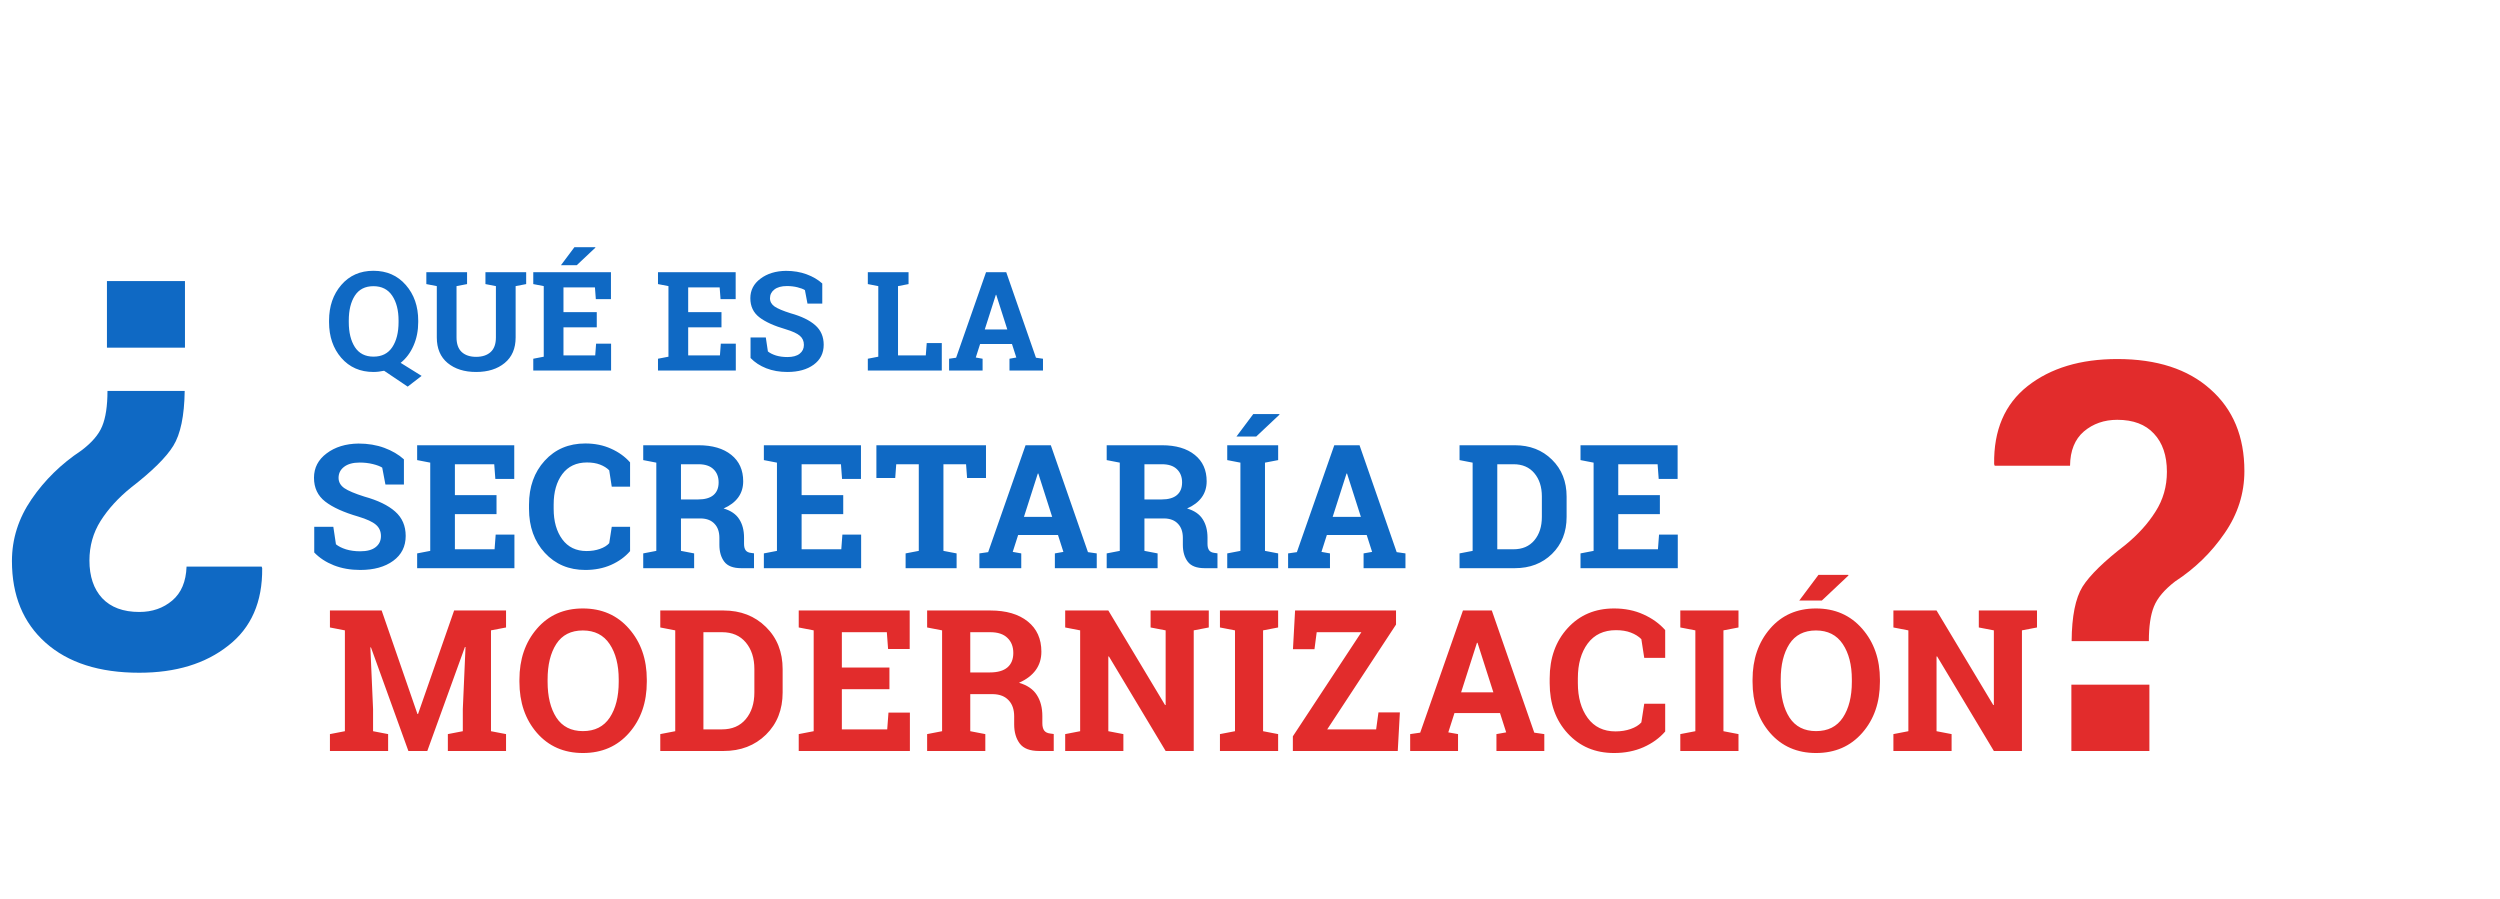 <svg width="506" height="182" viewBox="0 0 506 182" fill="none" xmlns="http://www.w3.org/2000/svg">
<path d="M84.647 65.197C84.647 66.929 84.333 68.51 83.704 69.941C83.084 71.372 82.214 72.539 81.093 73.441L85.331 76.08L82.515 78.254L77.743 75.041C77.388 75.114 77.028 75.173 76.663 75.219C76.308 75.264 75.952 75.287 75.597 75.287C72.908 75.287 70.734 74.335 69.075 72.43C67.425 70.525 66.601 68.114 66.601 65.197V64.897C66.601 61.998 67.425 59.592 69.075 57.678C70.725 55.764 72.894 54.807 75.583 54.807C78.281 54.807 80.464 55.764 82.132 57.678C83.809 59.592 84.647 61.998 84.647 64.897V65.197ZM80.669 64.869C80.669 62.809 80.241 61.137 79.384 59.852C78.527 58.566 77.26 57.924 75.583 57.924C73.906 57.924 72.653 58.562 71.823 59.838C71.003 61.114 70.593 62.791 70.593 64.869V65.197C70.593 67.294 71.007 68.984 71.837 70.269C72.675 71.546 73.929 72.184 75.597 72.184C77.283 72.184 78.55 71.546 79.397 70.269C80.245 68.984 80.669 67.294 80.669 65.197V64.869ZM94.534 55.094V57.5L92.401 57.91V68.301C92.401 69.613 92.752 70.598 93.454 71.254C94.165 71.901 95.136 72.225 96.366 72.225C97.615 72.225 98.595 71.901 99.306 71.254C100.017 70.607 100.372 69.622 100.372 68.301V57.91L98.253 57.5V55.094H106.497V57.5L104.364 57.91V68.301C104.364 70.534 103.626 72.257 102.149 73.469C100.682 74.681 98.754 75.287 96.366 75.287C93.987 75.287 92.064 74.681 90.597 73.469C89.138 72.257 88.409 70.534 88.409 68.301V57.91L86.29 57.5V55.094H88.409H92.401H94.534ZM120.786 66.25H114.046V71.938H120.472L120.649 69.559H123.684V75H107.934V72.607L110.054 72.197V57.91L107.934 57.5V55.094H110.054H123.657V60.549H120.595L120.417 58.17H114.046V63.174H120.786V66.25ZM116.261 50.035H120.485L120.513 50.117L116.739 53.672H113.54L116.261 50.035ZM146.028 66.25H139.288V71.938H145.714L145.891 69.559H148.927V75H133.177V72.607L135.296 72.197V57.91L133.177 57.5V55.094H135.296H148.899V60.549H145.837L145.659 58.17H139.288V63.174H146.028V66.25ZM166.428 61.451H163.434L162.915 58.717C162.568 58.498 162.063 58.307 161.397 58.143C160.732 57.978 160.025 57.897 159.278 57.897C158.184 57.897 157.337 58.129 156.735 58.594C156.143 59.05 155.846 59.642 155.846 60.371C155.846 61.046 156.156 61.602 156.776 62.039C157.405 62.467 158.485 62.923 160.016 63.406C162.213 64.017 163.876 64.824 165.007 65.826C166.146 66.829 166.716 68.146 166.716 69.777C166.716 71.482 166.041 72.826 164.692 73.811C163.343 74.795 161.566 75.287 159.36 75.287C157.783 75.287 156.357 75.037 155.081 74.535C153.814 74.034 152.757 73.341 151.909 72.457V68.301H154.999L155.423 71.131C155.824 71.459 156.366 71.732 157.05 71.951C157.742 72.161 158.512 72.266 159.36 72.266C160.454 72.266 161.283 72.042 161.848 71.596C162.423 71.149 162.71 70.552 162.71 69.805C162.71 69.039 162.436 68.424 161.889 67.959C161.352 67.494 160.404 67.057 159.046 66.647C156.685 65.963 154.899 65.152 153.686 64.213C152.474 63.274 151.868 61.989 151.868 60.357C151.868 58.744 152.552 57.427 153.919 56.406C155.286 55.376 157.004 54.848 159.073 54.82C160.604 54.82 161.999 55.053 163.257 55.518C164.514 55.982 165.572 56.602 166.428 57.377V61.451ZM175.647 75V72.607L177.766 72.197V57.91L175.647 57.5V55.094H177.766H181.758H183.891V57.5L181.758 57.91V71.938H187.378L187.569 69.436H190.618V75H175.647ZM192.096 72.607L193.518 72.402L199.575 55.094H203.663L209.678 72.402L211.1 72.607V75H204.319V72.607L205.7 72.361L204.825 69.627H198.372L197.497 72.361L198.878 72.607V75H192.096V72.607ZM199.315 66.688H203.881L201.639 59.674H201.557L199.315 66.688Z" fill="#0F69C4"/>
<path d="M37.383 79.121C37.311 84.17 36.541 87.876 35.073 90.239C33.641 92.567 30.794 95.378 26.533 98.672C23.955 100.749 21.896 103.005 20.356 105.439C18.852 107.839 18.101 110.506 18.101 113.442C18.101 116.665 18.96 119.207 20.679 121.069C22.433 122.931 24.94 123.862 28.198 123.862C30.812 123.862 33.032 123.092 34.858 121.553C36.685 120.013 37.651 117.721 37.759 114.678H52.959L53.066 115C53.138 121.839 50.846 127.067 46.191 130.684C41.572 134.336 35.575 136.162 28.198 136.162C20.106 136.162 13.786 134.139 9.238 130.093C4.691 126.047 2.417 120.532 2.417 113.55C2.417 109.074 3.742 104.902 6.392 101.035C9.041 97.168 12.389 93.892 16.436 91.206C18.584 89.595 19.998 87.948 20.679 86.265C21.395 84.546 21.753 82.165 21.753 79.121H37.383ZM21.645 56.885H37.437V70.366H21.645V56.885Z" fill="#0F69C4"/>
<path d="M81.753 98.064H78.01L77.361 94.646C76.928 94.373 76.296 94.133 75.464 93.928C74.632 93.723 73.749 93.621 72.815 93.621C71.448 93.621 70.388 93.911 69.636 94.492C68.896 95.062 68.525 95.802 68.525 96.714C68.525 97.557 68.913 98.252 69.688 98.799C70.474 99.334 71.824 99.904 73.738 100.508C76.484 101.271 78.563 102.279 79.976 103.533C81.4 104.786 82.112 106.432 82.112 108.472C82.112 110.602 81.269 112.283 79.582 113.513C77.896 114.744 75.675 115.359 72.918 115.359C70.947 115.359 69.163 115.046 67.568 114.419C65.985 113.792 64.663 112.926 63.603 111.821V106.626H67.466L67.996 110.164C68.497 110.574 69.175 110.916 70.029 111.189C70.895 111.451 71.858 111.582 72.918 111.582C74.285 111.582 75.322 111.303 76.028 110.745C76.746 110.186 77.105 109.44 77.105 108.506C77.105 107.549 76.763 106.78 76.079 106.199C75.407 105.618 74.222 105.071 72.524 104.558C69.574 103.704 67.341 102.69 65.825 101.516C64.31 100.343 63.552 98.736 63.552 96.697C63.552 94.68 64.407 93.034 66.116 91.758C67.825 90.47 69.972 89.81 72.559 89.775C74.473 89.775 76.216 90.066 77.788 90.647C79.36 91.228 80.682 92.003 81.753 92.971V98.064ZM100.496 104.062H92.071V111.172H100.103L100.325 108.198H104.119V115H84.431V112.009L87.08 111.497V93.638L84.431 93.125V90.117H87.08H104.085V96.936H100.257L100.034 93.962H92.071V100.217H100.496V104.062ZM127.527 98.508H123.819L123.306 95.193C122.816 94.703 122.195 94.316 121.443 94.031C120.703 93.746 119.826 93.603 118.812 93.603C116.647 93.603 114.978 94.39 113.804 95.962C112.642 97.534 112.061 99.585 112.061 102.114V102.986C112.061 105.515 112.642 107.572 113.804 109.155C114.966 110.739 116.607 111.531 118.726 111.531C119.706 111.531 120.6 111.388 121.409 111.104C122.23 110.819 122.862 110.431 123.306 109.941L123.819 106.626H127.527V111.548C126.525 112.71 125.243 113.639 123.682 114.333C122.133 115.017 120.395 115.359 118.47 115.359C115.132 115.359 112.397 114.202 110.267 111.89C108.136 109.577 107.071 106.609 107.071 102.986V102.148C107.071 98.537 108.13 95.569 110.25 93.245C112.369 90.92 115.109 89.758 118.47 89.758C120.395 89.758 122.133 90.112 123.682 90.818C125.232 91.513 126.513 92.436 127.527 93.586V98.508ZM141.366 90.117C144.191 90.117 146.407 90.767 148.014 92.065C149.62 93.353 150.423 95.136 150.423 97.415C150.423 98.668 150.087 99.756 149.415 100.679C148.743 101.602 147.757 102.348 146.458 102.917C147.928 103.35 148.982 104.074 149.62 105.088C150.269 106.09 150.594 107.338 150.594 108.831V110.095C150.594 110.642 150.702 111.069 150.919 111.377C151.135 111.673 151.494 111.85 151.995 111.907L152.611 111.992V115H150.03C148.401 115 147.256 114.561 146.595 113.684C145.934 112.807 145.604 111.673 145.604 110.283V108.865C145.604 107.657 145.279 106.711 144.63 106.028C143.992 105.333 143.086 104.968 141.912 104.934H137.828V111.497L140.494 112.009V115H130.189V112.009L132.838 111.497V93.638L130.189 93.125V90.117H132.838H141.366ZM137.828 101.089H141.28C142.67 101.089 143.713 100.793 144.408 100.2C145.103 99.608 145.45 98.753 145.45 97.637C145.45 96.52 145.103 95.632 144.408 94.971C143.724 94.299 142.71 93.962 141.366 93.962H137.828V101.089ZM170.67 104.062H162.245V111.172H170.277L170.499 108.198H174.293V115H154.606V112.009L157.255 111.497V93.638L154.606 93.125V90.117H157.255H174.259V96.936H170.431L170.209 93.962H162.245V100.217H170.67V104.062ZM199.564 90.117V96.748H195.736L195.531 93.962H190.951V111.497L193.617 112.009V115H183.295V112.009L185.961 111.497V93.962H181.398L181.193 96.748H177.382V90.117H199.564ZM198.227 112.009L200.004 111.753L207.575 90.117H212.685L220.204 111.753L221.982 112.009V115H213.505V112.009L215.231 111.702L214.137 108.284H206.071L204.977 111.702L206.703 112.009V115H198.227V112.009ZM207.25 104.609H212.958L210.156 95.842H210.053L207.25 104.609ZM235.17 90.117C237.996 90.117 240.212 90.767 241.818 92.065C243.425 93.353 244.228 95.136 244.228 97.415C244.228 98.668 243.892 99.756 243.22 100.679C242.548 101.602 241.562 102.348 240.263 102.917C241.733 103.35 242.787 104.074 243.425 105.088C244.074 106.09 244.399 107.338 244.399 108.831V110.095C244.399 110.642 244.507 111.069 244.724 111.377C244.94 111.673 245.299 111.85 245.8 111.907L246.416 111.992V115H243.835C242.206 115 241.061 114.561 240.4 113.684C239.739 112.807 239.409 111.673 239.409 110.283V108.865C239.409 107.657 239.084 106.711 238.435 106.028C237.797 105.333 236.891 104.968 235.717 104.934H231.633V111.497L234.299 112.009V115H223.994V112.009L226.643 111.497V93.638L223.994 93.125V90.117H226.643H235.17ZM231.633 101.089H235.085C236.475 101.089 237.517 100.793 238.212 100.2C238.907 99.608 239.255 98.753 239.255 97.637C239.255 96.52 238.907 95.632 238.212 94.971C237.529 94.299 236.515 93.962 235.17 93.962H231.633V101.089ZM248.393 93.125V90.117H258.699V93.125L256.033 93.638V111.497L258.699 112.009V115H248.393V112.009L251.059 111.497V93.638L248.393 93.125ZM253.657 83.811H258.938L258.972 83.914L254.255 88.357H250.256L253.657 83.811ZM260.711 112.009L262.488 111.753L270.059 90.117H275.169L282.688 111.753L284.465 112.009V115H275.989V112.009L277.715 111.702L276.621 108.284H268.555L267.461 111.702L269.187 112.009V115H260.711V112.009ZM269.734 104.609H275.442L272.639 95.842H272.537L269.734 104.609ZM306.605 90.117C309.647 90.117 312.153 91.091 314.124 93.04C316.095 94.976 317.081 97.466 317.081 100.508V104.626C317.081 107.68 316.095 110.175 314.124 112.112C312.153 114.037 309.647 115 306.605 115H295.411V112.009L298.06 111.497V93.638L295.411 93.125V90.117H298.06H306.605ZM303.05 93.962V111.172H306.348C308.137 111.172 309.538 110.568 310.552 109.36C311.566 108.153 312.073 106.575 312.073 104.626V100.474C312.073 98.548 311.566 96.982 310.552 95.774C309.538 94.566 308.137 93.962 306.348 93.962H303.05ZM335.96 104.062H327.535V111.172H335.567L335.79 108.198H339.583V115H319.896V112.009L322.545 111.497V93.638L319.896 93.125V90.117H322.545H339.549V96.936H335.721L335.499 93.962H327.535V100.217H335.96V104.062Z" fill="#0F69C4"/>
<path d="M94.22 130.965L94.103 130.945L86.485 152H82.657L75.079 131.023L74.962 131.043L75.509 143.523V147.996L78.556 148.582V152H66.778V148.582L69.806 147.996V127.586L66.778 127V123.562H69.806H77.247L84.493 144.52H84.61L91.915 123.562H102.423V127L99.376 127.586V147.996L102.423 148.582V152H90.645V148.582L93.673 147.996V143.523L94.22 130.965ZM130.913 137.996C130.913 142.163 129.721 145.607 127.338 148.328C124.956 151.049 121.837 152.41 117.983 152.41C114.142 152.41 111.036 151.049 108.666 148.328C106.31 145.607 105.131 142.163 105.131 137.996V137.566C105.131 133.426 106.31 129.988 108.666 127.254C111.023 124.52 114.122 123.152 117.963 123.152C121.818 123.152 124.936 124.52 127.319 127.254C129.715 129.988 130.913 133.426 130.913 137.566V137.996ZM125.229 137.527C125.229 134.585 124.617 132.195 123.393 130.359C122.169 128.523 120.359 127.605 117.963 127.605C115.568 127.605 113.777 128.517 112.592 130.34C111.42 132.163 110.834 134.559 110.834 137.527V137.996C110.834 140.991 111.427 143.406 112.612 145.242C113.81 147.065 115.6 147.977 117.983 147.977C120.392 147.977 122.202 147.065 123.413 145.242C124.624 143.406 125.229 140.991 125.229 137.996V137.527ZM146.434 123.562C149.91 123.562 152.775 124.676 155.027 126.902C157.28 129.116 158.406 131.961 158.406 135.438V140.145C158.406 143.634 157.28 146.486 155.027 148.699C152.775 150.9 149.91 152 146.434 152H133.641V148.582L136.668 147.996V127.586L133.641 127V123.562H136.668H146.434ZM142.371 127.957V147.625H146.141C148.185 147.625 149.786 146.935 150.945 145.555C152.104 144.174 152.684 142.371 152.684 140.145V135.398C152.684 133.198 152.104 131.408 150.945 130.027C149.786 128.647 148.185 127.957 146.141 127.957H142.371ZM180.021 139.5H170.392V147.625H179.572L179.826 144.227H184.162V152H161.662V148.582L164.689 147.996V127.586L161.662 127V123.562H164.689H184.123V131.355H179.748L179.494 127.957H170.392V135.105H180.021V139.5ZM200.425 123.562C203.654 123.562 206.186 124.305 208.022 125.789C209.858 127.26 210.776 129.298 210.776 131.902C210.776 133.335 210.392 134.578 209.624 135.633C208.856 136.688 207.729 137.54 206.245 138.191C207.925 138.686 209.129 139.513 209.858 140.672C210.601 141.818 210.972 143.243 210.972 144.949V146.395C210.972 147.02 211.095 147.508 211.343 147.859C211.59 148.198 212 148.4 212.573 148.465L213.276 148.562V152H210.327C208.465 152 207.157 151.499 206.401 150.496C205.646 149.493 205.268 148.198 205.268 146.609V144.988C205.268 143.608 204.897 142.527 204.155 141.746C203.426 140.952 202.391 140.535 201.05 140.496H196.382V147.996L199.429 148.582V152H187.651V148.582L190.679 147.996V127.586L187.651 127V123.562H190.679H200.425ZM196.382 136.102H200.327C201.916 136.102 203.107 135.763 203.901 135.086C204.696 134.409 205.093 133.432 205.093 132.156C205.093 130.88 204.696 129.865 203.901 129.109C203.12 128.341 201.961 127.957 200.425 127.957H196.382V136.102ZM244.657 123.562V127L241.61 127.586V152H235.926L224.442 132.859L224.325 132.879V147.996L227.372 148.582V152H215.594V148.582L218.622 147.996V127.586L215.594 127V123.562H218.622H224.325L235.809 142.703L235.926 142.684V127.586L232.879 127V123.562H241.61H244.657ZM246.916 127V123.562H258.693V127L255.646 127.586V147.996L258.693 148.582V152H246.916V148.582L249.963 147.996V127.586L246.916 127ZM282.554 123.562V126.414L268.628 147.625H278.531L278.999 144.188H283.335L282.906 152H261.675V149.031L275.542 127.957H266.499L266.05 131.395H261.695L262.124 123.562H282.554ZM285.419 148.582L287.45 148.289L296.102 123.562H301.942L310.536 148.289L312.567 148.582V152H302.88V148.582L304.852 148.23L303.602 144.324H294.384L293.134 148.23L295.106 148.582V152H285.419V148.582ZM295.731 140.125H302.255L299.052 130.105H298.934L295.731 140.125ZM337.034 133.152H332.795L332.209 129.363C331.649 128.803 330.94 128.361 330.08 128.035C329.234 127.71 328.231 127.547 327.073 127.547C324.599 127.547 322.691 128.445 321.35 130.242C320.022 132.039 319.358 134.383 319.358 137.273V138.27C319.358 141.16 320.022 143.51 321.35 145.32C322.678 147.13 324.553 148.035 326.975 148.035C328.095 148.035 329.117 147.872 330.041 147.547C330.979 147.221 331.702 146.779 332.209 146.219L332.795 142.43H337.034V148.055C335.888 149.383 334.423 150.444 332.639 151.238C330.868 152.02 328.883 152.41 326.682 152.41C322.867 152.41 319.742 151.089 317.307 148.445C314.872 145.802 313.655 142.41 313.655 138.27V137.312C313.655 133.185 314.866 129.793 317.287 127.137C319.709 124.48 322.841 123.152 326.682 123.152C328.883 123.152 330.868 123.556 332.639 124.363C334.41 125.158 335.875 126.212 337.034 127.527V133.152ZM340.094 127V123.562H351.871V127L348.824 127.586V147.996L351.871 148.582V152H340.094V148.582L343.14 147.996V127.586L340.094 127ZM380.497 137.996C380.497 142.163 379.306 145.607 376.923 148.328C374.54 151.049 371.422 152.41 367.568 152.41C363.727 152.41 360.621 151.049 358.251 148.328C355.895 145.607 354.716 142.163 354.716 137.996V137.566C354.716 133.426 355.895 129.988 358.251 127.254C360.608 124.52 363.707 123.152 367.548 123.152C371.402 123.152 374.521 124.52 376.904 127.254C379.299 129.988 380.497 133.426 380.497 137.566V137.996ZM374.814 137.527C374.814 134.585 374.202 132.195 372.978 130.359C371.754 128.523 369.944 127.605 367.548 127.605C365.152 127.605 363.362 128.517 362.177 130.34C361.005 132.163 360.419 134.559 360.419 137.527V137.996C360.419 140.991 361.012 143.406 362.197 145.242C363.395 147.065 365.185 147.977 367.568 147.977C369.977 147.977 371.786 147.065 372.997 145.242C374.208 143.406 374.814 140.991 374.814 137.996V137.527ZM368.056 116.355H374.091L374.13 116.473L368.74 121.551H364.169L368.056 116.355ZM412.288 123.562V127L409.241 127.586V152H403.557L392.073 132.859L391.956 132.879V147.996L395.003 148.582V152H383.225V148.582L386.253 147.996V127.586L383.225 127V123.562H386.253H391.956L403.44 142.703L403.557 142.684V127.586L400.511 127V123.562H409.241H412.288Z" fill="#E22C2C"/>
<path d="M419.299 129.764C419.335 124.751 420.069 121.08 421.501 118.753C422.97 116.425 425.87 113.597 430.203 110.267C432.745 108.19 434.768 105.952 436.272 103.553C437.812 101.154 438.582 98.468 438.582 95.496C438.582 92.202 437.704 89.624 435.95 87.762C434.231 85.9 431.76 84.969 428.538 84.969C425.888 84.969 423.632 85.757 421.77 87.332C419.944 88.908 419.013 91.217 418.977 94.261H403.723L403.616 93.939C403.508 87.064 405.764 81.8 410.383 78.147C415.038 74.495 421.09 72.669 428.538 72.669C436.558 72.669 442.843 74.71 447.39 78.792C451.973 82.838 454.265 88.353 454.265 95.335C454.265 99.882 452.922 104.09 450.237 107.957C447.587 111.824 444.257 115.065 440.247 117.679C438.062 119.362 436.63 121.062 435.95 122.781C435.269 124.464 434.929 126.792 434.929 129.764H419.299ZM435.037 152H419.246V138.572H435.037V152Z" fill="#E22C2C"/>
</svg>
